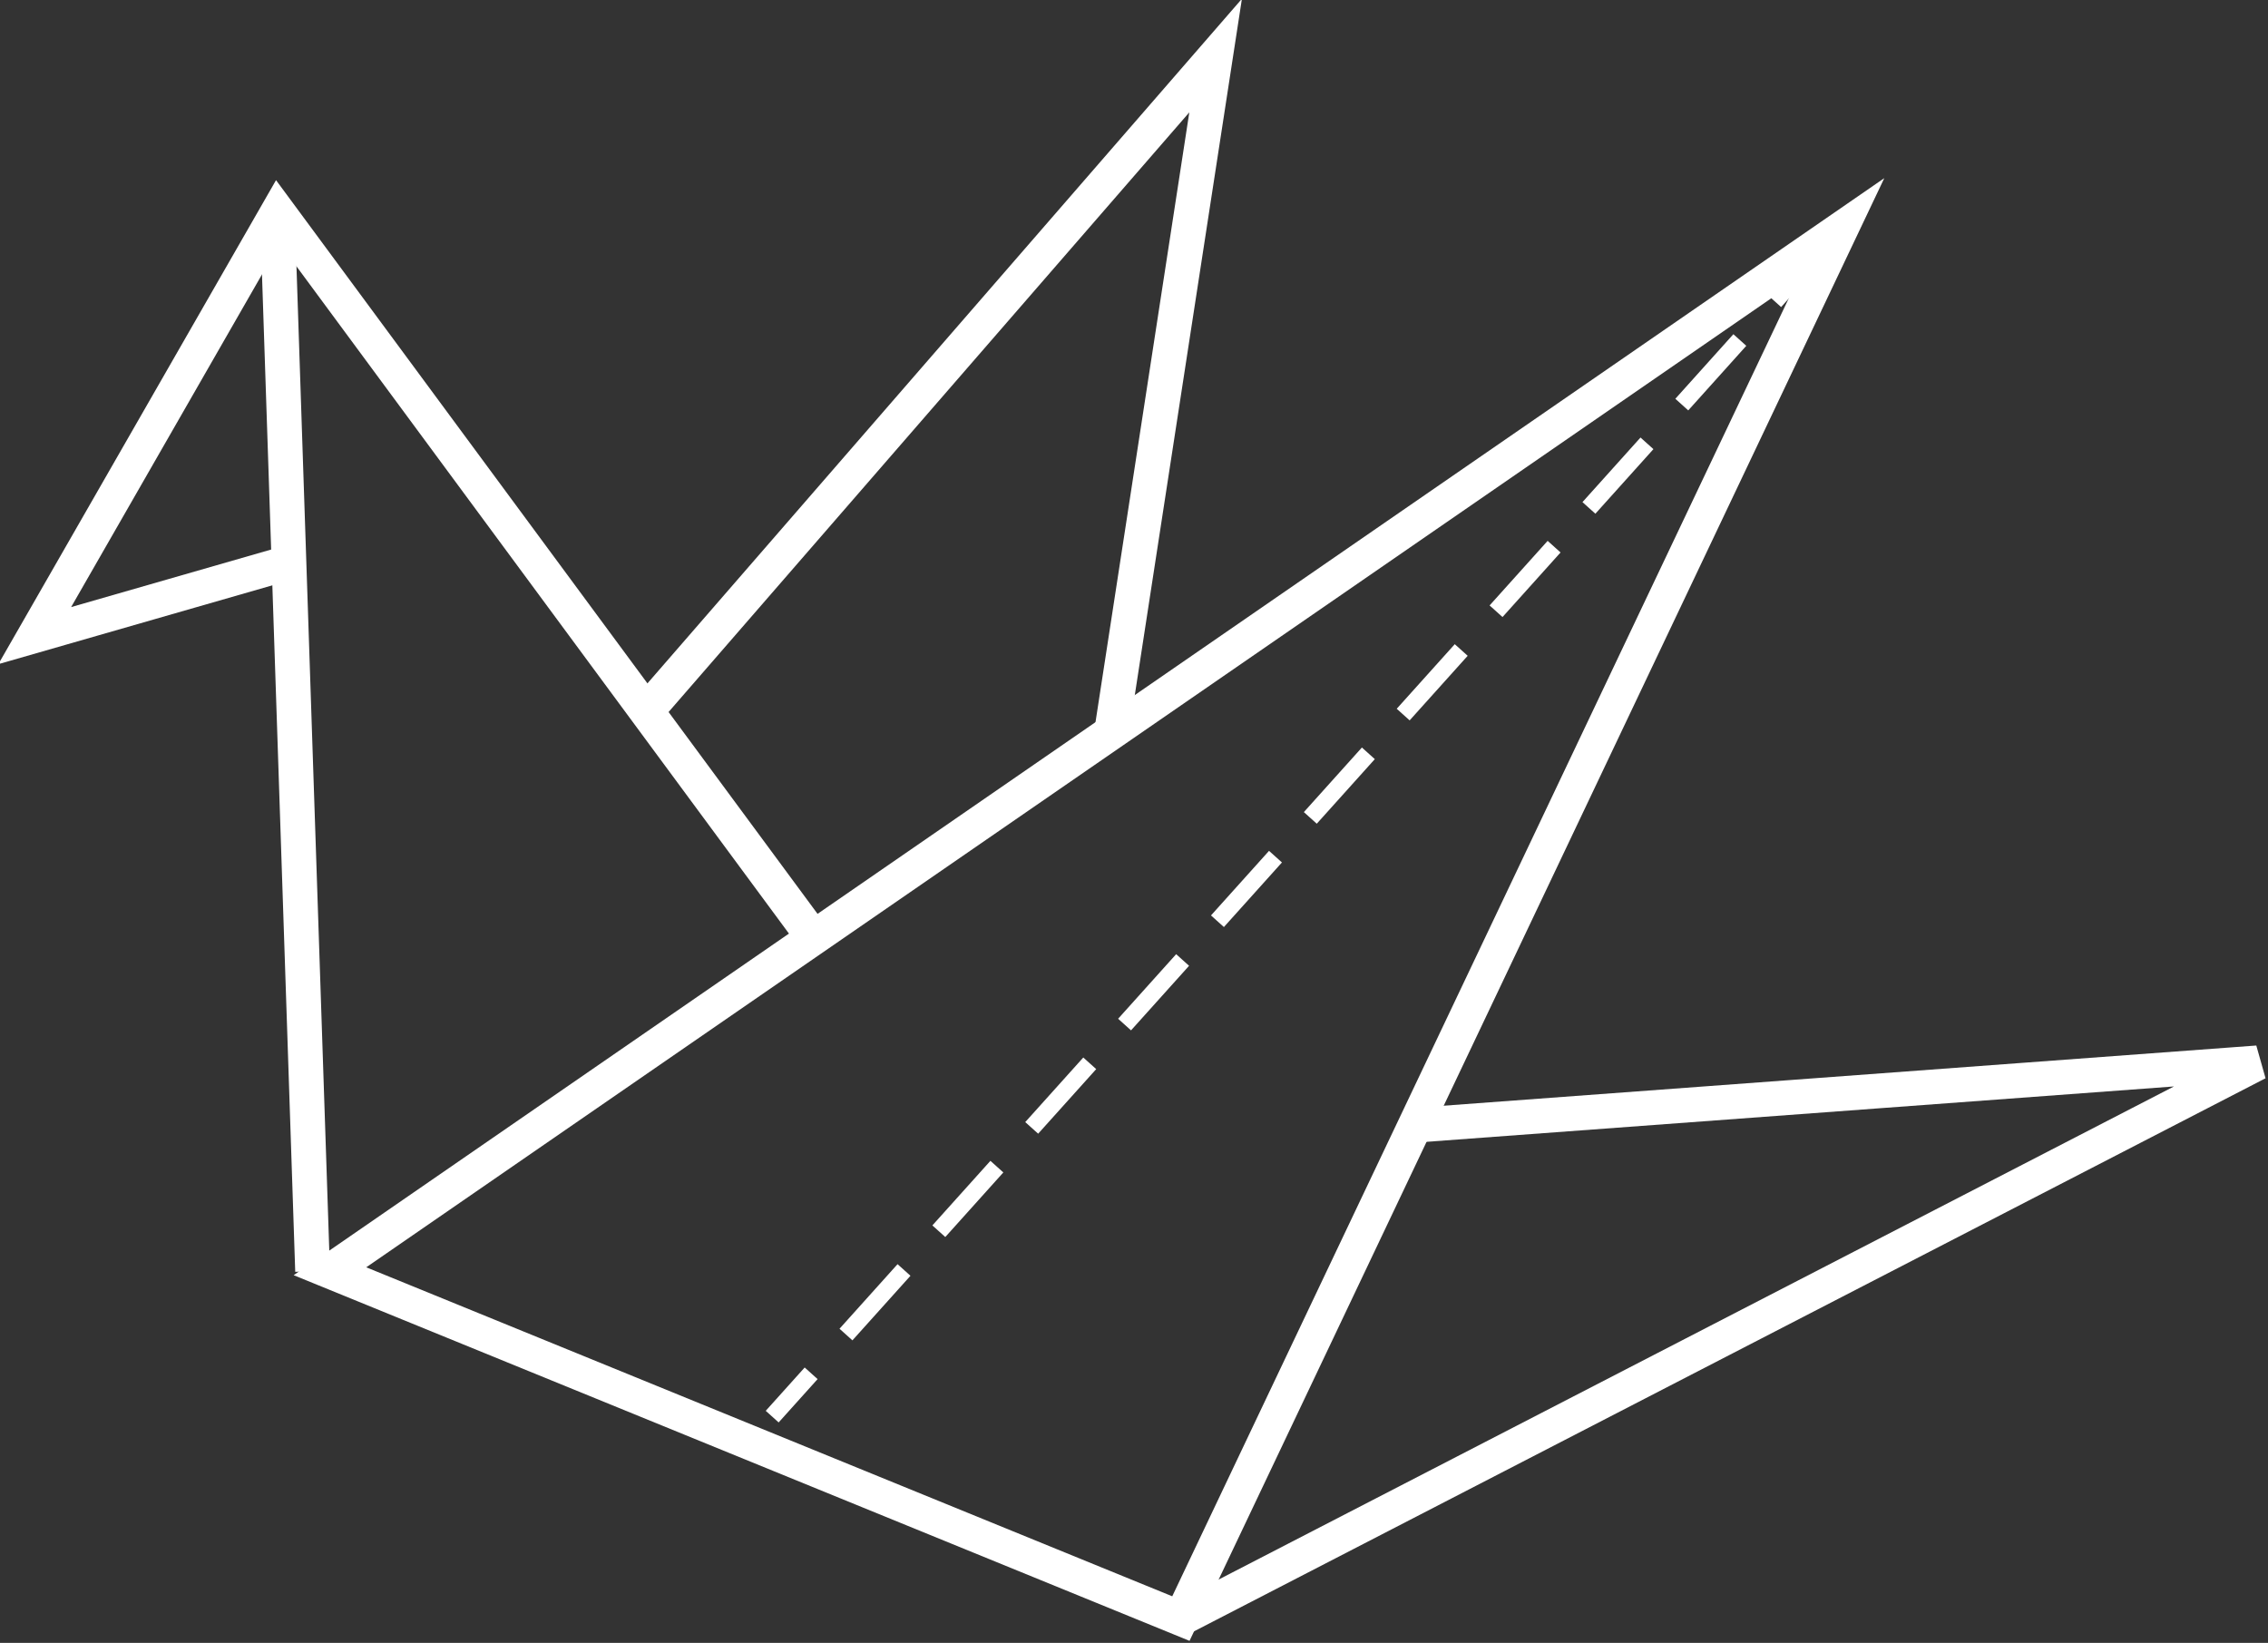 <?xml version="1.0" encoding="utf-8"?>
<!-- Generator: Adobe Illustrator 21.0.0, SVG Export Plug-In . SVG Version: 6.00 Build 0)  -->
<svg version="1.1" id="Layer_1" xmlns="http://www.w3.org/2000/svg" xmlns:xlink="http://www.w3.org/1999/xlink" x="0px" y="0px"
	 viewBox="0 0 65.3 47.3" style="enable-background:new 0 0 65.3 47.3;" xml:space="preserve">
<rect x="0" y="0" width="65.3" height="47.3" fill="#333333" stroke="none"/>
<style type="text/css">
	.st0{fill:none;stroke:#FFFFFF;stroke-width:0.5;stroke-linecap:square;stroke-dasharray:2;}
	.st1{fill:none;stroke:#FFFFFF;}
</style>
<title>Journi</title>
<desc>Created with Sketch.</desc>
<g id="Group" transform="translate(2, 2)">
	<path id="Line-12" class="st0" d="M50.6,5L20.4,38.6"/>
	<polyline id="Path-3" class="st1" points="38.7,30.4 63,28.6 32,44.6 	"/>
	<path id="Path-5" class="st1" d="M6,4.6l1,30L6,4.6z"/>
	<polyline id="Path-4" class="st1" points="21.5,25.1 6,4.1 -1,16.3 6.3,14.2 	"/>
	<polyline id="Path-6" class="st1" points="16.5,18.6 33,-0.4 30,19.1 	"/>
	<polygon id="Path-7" class="st1" points="7.5,34.6 51,4.6 32,44.6 	"/>
</g>
</svg>
